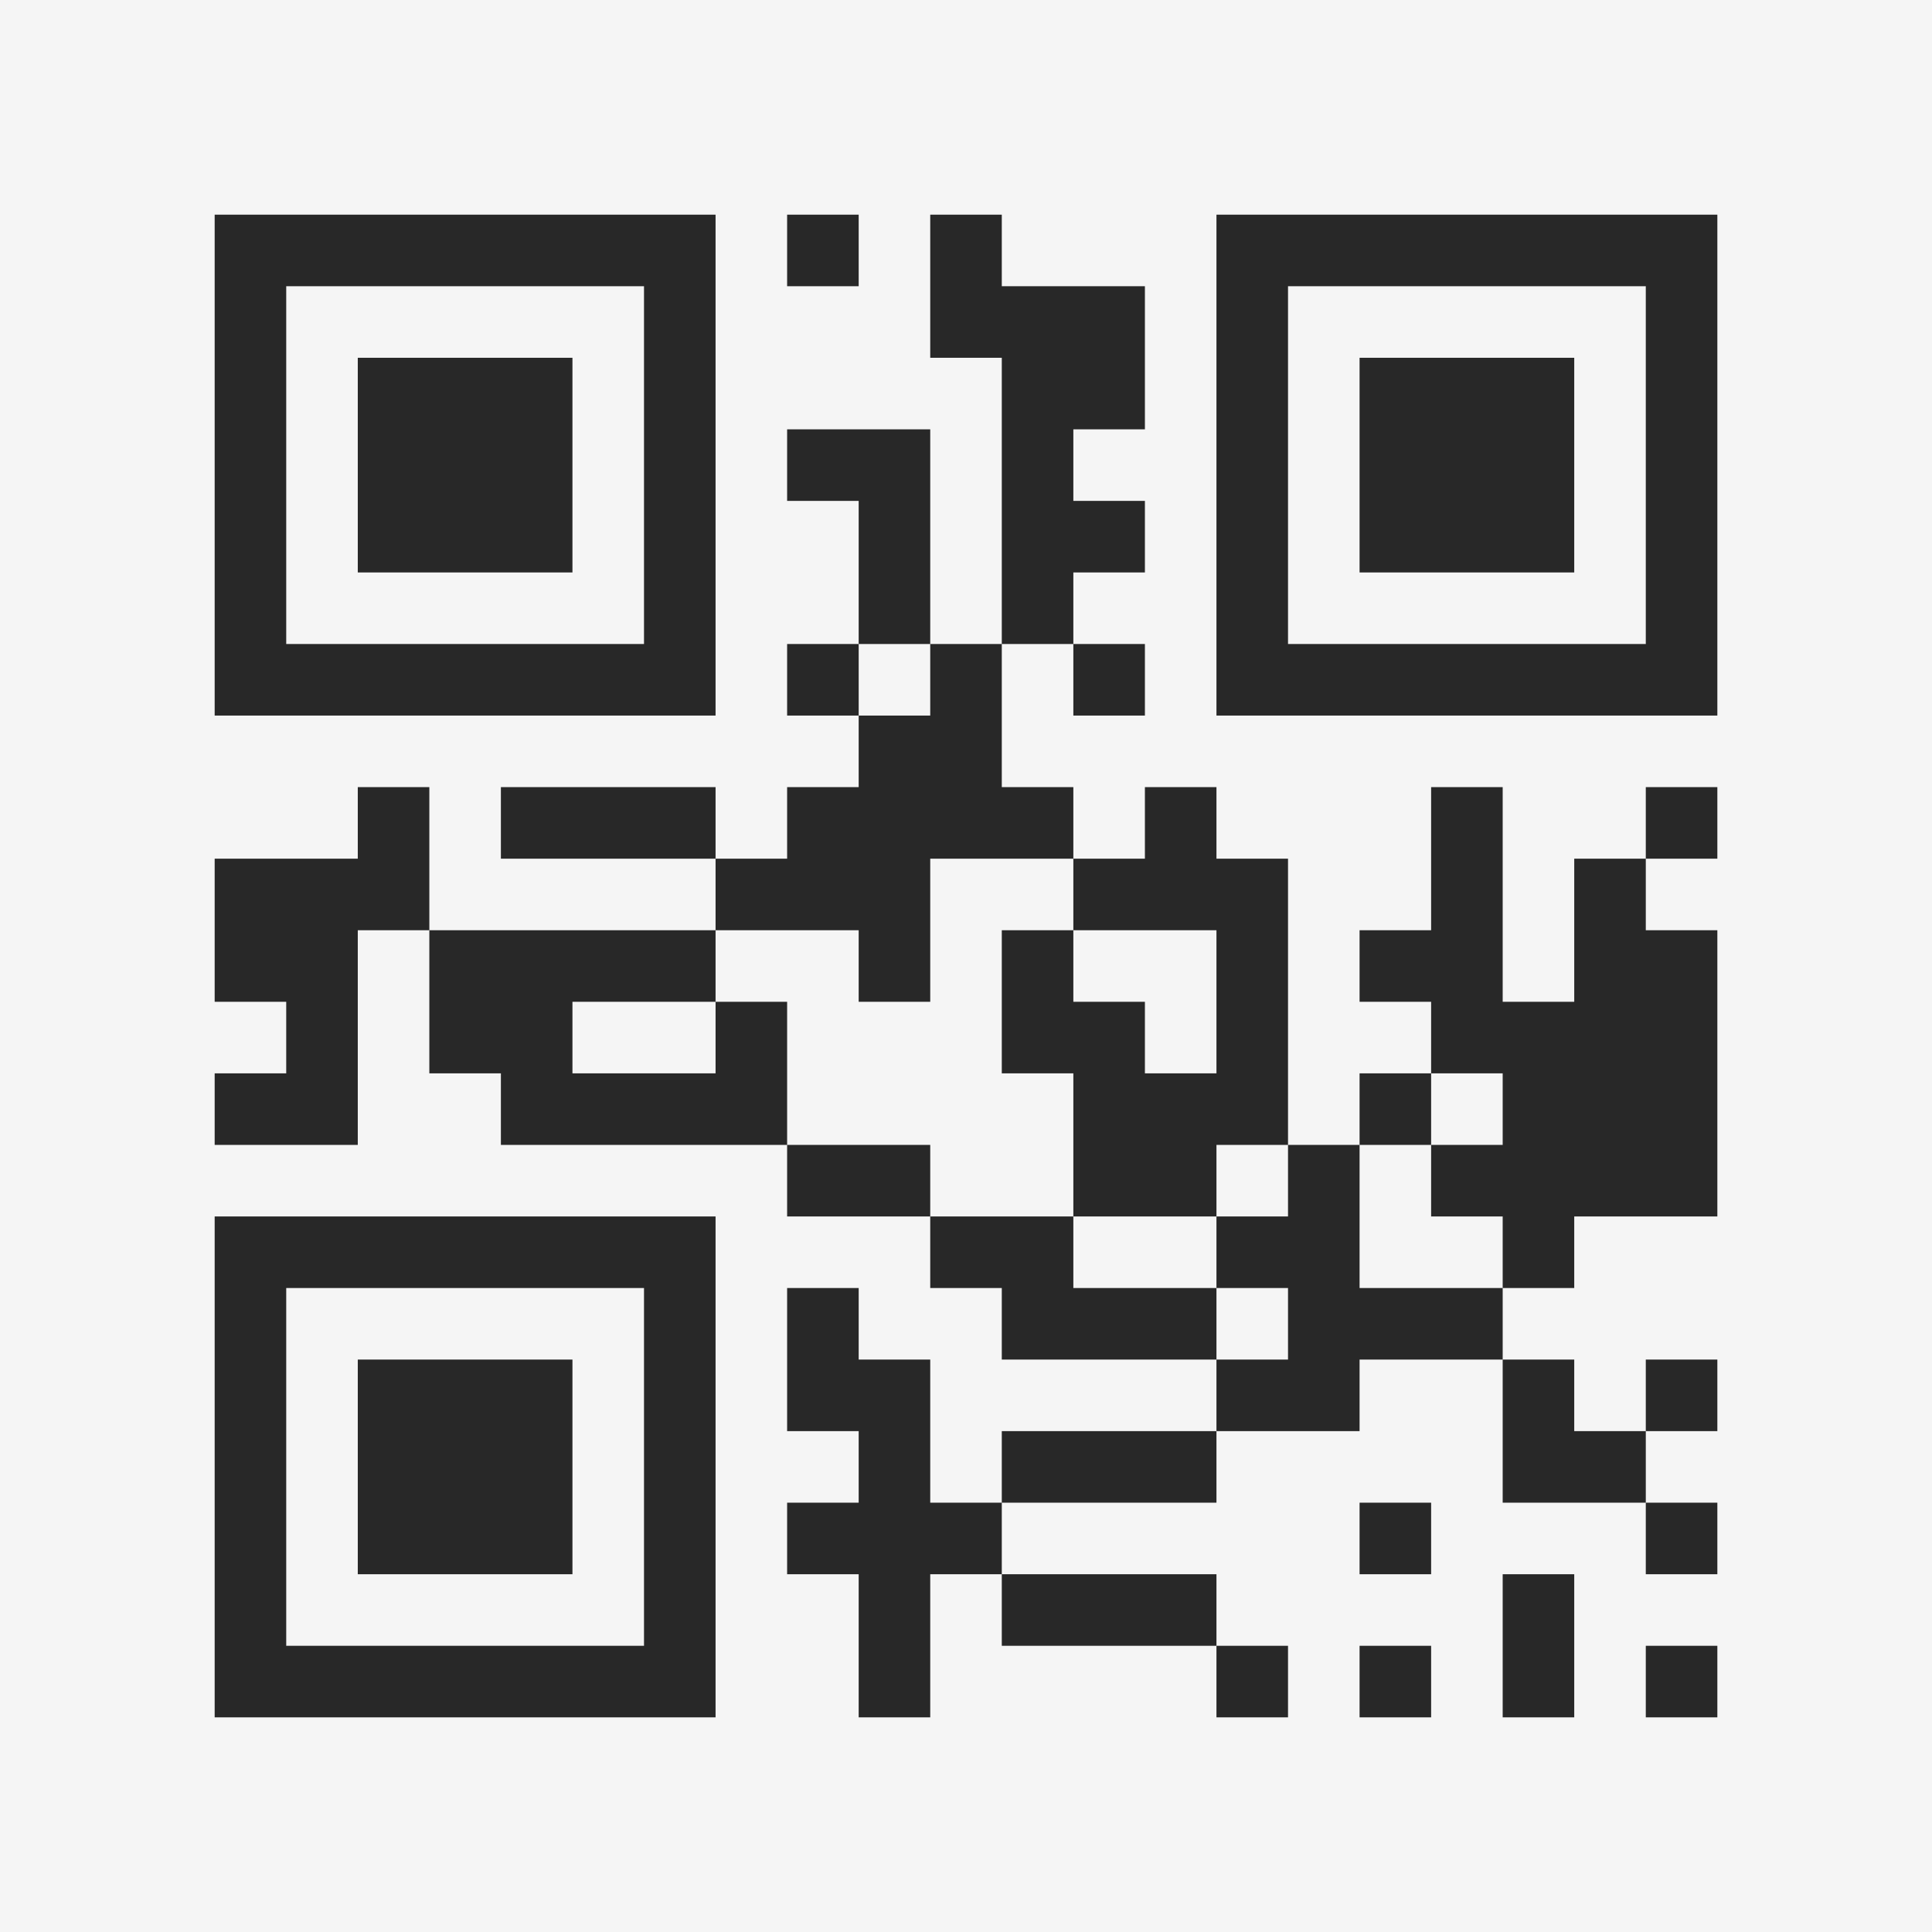 <?xml version="1.0" encoding="UTF-8"?>
<svg xmlns="http://www.w3.org/2000/svg" version="1.1" width="400" height="400" viewBox="0 0 400 400"><rect x="0" y="0" width="400" height="400" fill="#f5f5f5"/><g transform="scale(14.815)"><g transform="translate(3,3)"><path fill-rule="evenodd" d="M8 0L8 1L9 1L9 0ZM10 0L10 2L11 2L11 6L10 6L10 3L8 3L8 4L9 4L9 6L8 6L8 7L9 7L9 8L8 8L8 9L7 9L7 8L4 8L4 9L7 9L7 10L3 10L3 8L2 8L2 9L0 9L0 11L1 11L1 12L0 12L0 13L2 13L2 10L3 10L3 12L4 12L4 13L8 13L8 14L10 14L10 15L11 15L11 16L14 16L14 17L11 17L11 18L10 18L10 16L9 16L9 15L8 15L8 17L9 17L9 18L8 18L8 19L9 19L9 21L10 21L10 19L11 19L11 20L14 20L14 21L15 21L15 20L14 20L14 19L11 19L11 18L14 18L14 17L16 17L16 16L18 16L18 18L20 18L20 19L21 19L21 18L20 18L20 17L21 17L21 16L20 16L20 17L19 17L19 16L18 16L18 15L19 15L19 14L21 14L21 10L20 10L20 9L21 9L21 8L20 8L20 9L19 9L19 11L18 11L18 8L17 8L17 10L16 10L16 11L17 11L17 12L16 12L16 13L15 13L15 9L14 9L14 8L13 8L13 9L12 9L12 8L11 8L11 6L12 6L12 7L13 7L13 6L12 6L12 5L13 5L13 4L12 4L12 3L13 3L13 1L11 1L11 0ZM9 6L9 7L10 7L10 6ZM10 9L10 11L9 11L9 10L7 10L7 11L5 11L5 12L7 12L7 11L8 11L8 13L10 13L10 14L12 14L12 15L14 15L14 16L15 16L15 15L14 15L14 14L15 14L15 13L14 13L14 14L12 14L12 12L11 12L11 10L12 10L12 11L13 11L13 12L14 12L14 10L12 10L12 9ZM17 12L17 13L16 13L16 15L18 15L18 14L17 14L17 13L18 13L18 12ZM16 18L16 19L17 19L17 18ZM18 19L18 21L19 21L19 19ZM16 20L16 21L17 21L17 20ZM20 20L20 21L21 21L21 20ZM0 0L0 7L7 7L7 0ZM1 1L1 6L6 6L6 1ZM2 2L2 5L5 5L5 2ZM14 0L14 7L21 7L21 0ZM15 1L15 6L20 6L20 1ZM16 2L16 5L19 5L19 2ZM0 14L0 21L7 21L7 14ZM1 15L1 20L6 20L6 15ZM2 16L2 19L5 19L5 16Z" fill="#282828"/></g></g></svg>
